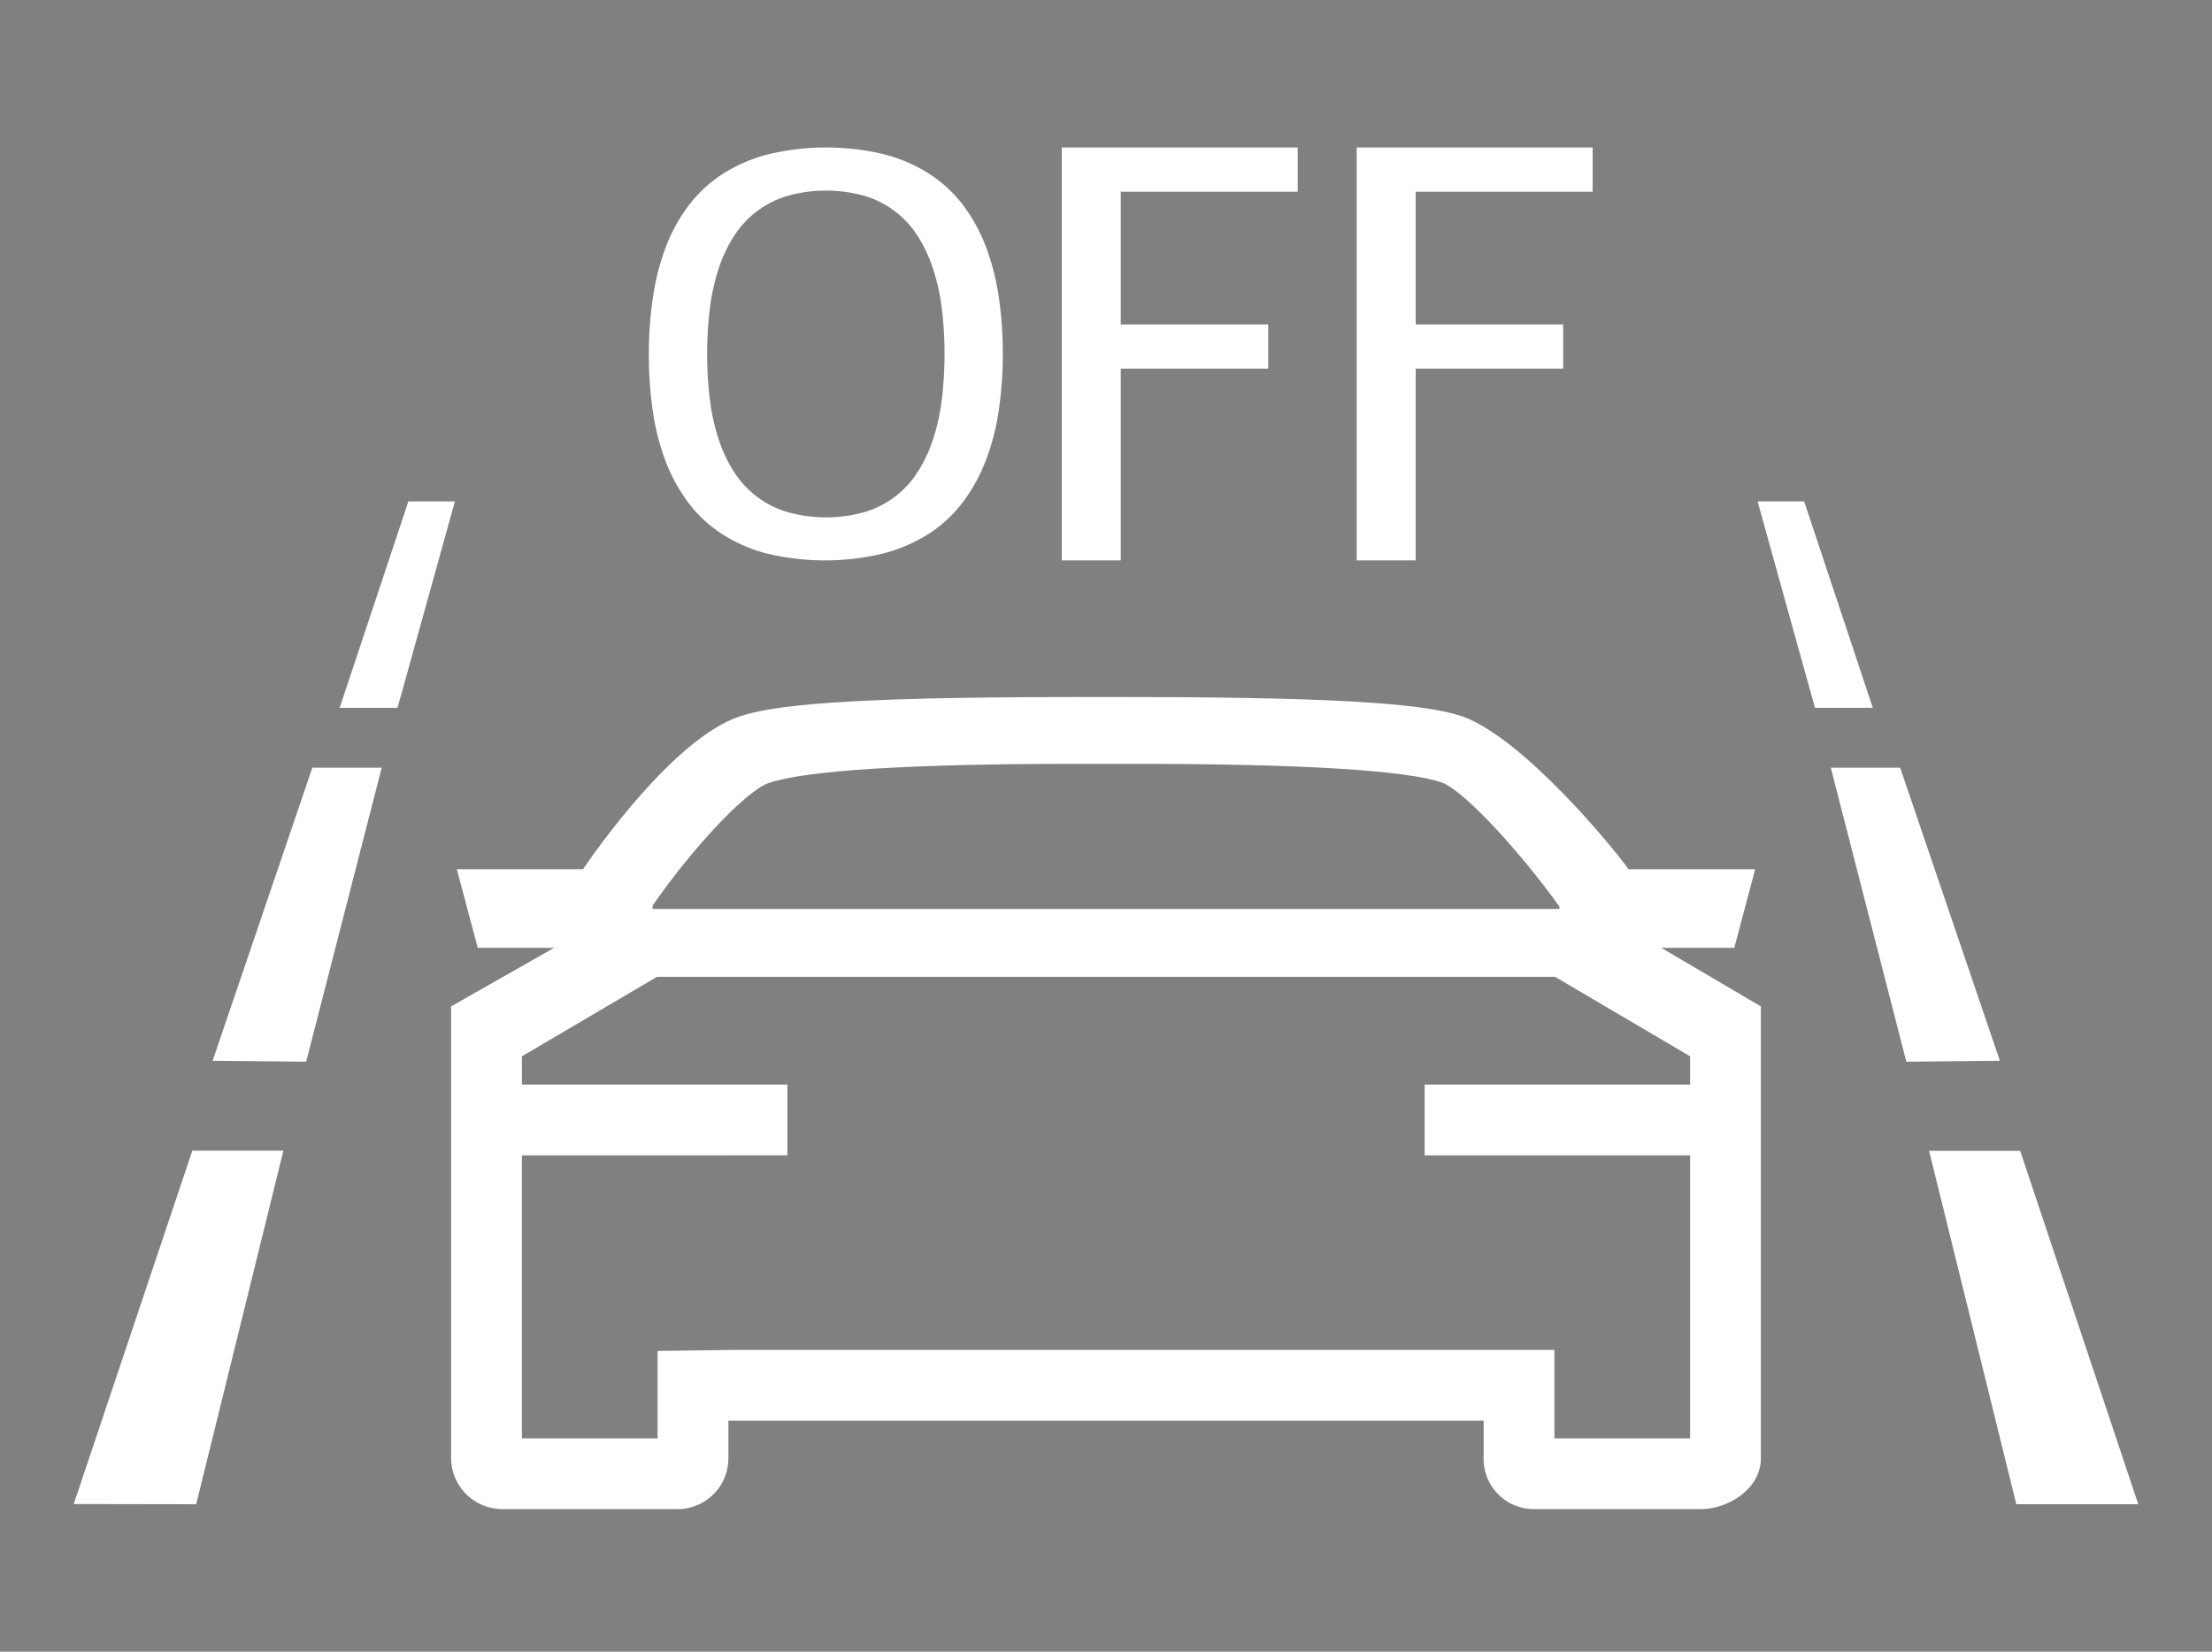 <svg id="E2EB_aLDW_off" xmlns="http://www.w3.org/2000/svg" viewBox="0 0 75 56"><rect x="0" y="0" width="75" height="56" fill="#808080" stroke="none"/><defs><style>.cls-1,.cls-2{fill:#fff;}.cls-1,.cls-3{stroke:#fff;}.cls-1{stroke-miterlimit:10;stroke-width:0.4px;}.cls-1,.cls-2,.cls-3{fill-rule:evenodd;}.cls-3{fill:#010101;stroke-width:2.3px;}</style></defs><path class="cls-1" d="M55.933,32.135l3.572,2.102v15.195c0,.969-1.076,1.534-1.822,1.534H52.004a1.504,1.504,0,0,1-1.5-1.548V47.968H24.497V49.418a1.525,1.525,0,0,1-1.527,1.548H17.041a1.542,1.542,0,0,1-1.546-1.548V34.237L19.194,32.135h2.933v.839l-4.631,2.725v1.273h9.002v1.999H17.495V48.967h5.001V46l2.429-.032H52.504V48.967h5.001V38.972H48.503V36.972h9.002V35.699l-4.631-2.725V32.135Z"/><path class="cls-2" d="M52.874,32.974V30.736c-1.282-1.79-3.205-3.918-3.993-4.209-1.226-.412-4.76-.63-10.45-.63H36.569c-5.69,0-9.223.218-10.501.649-.76.256-2.583,2.191-3.942,4.16v2.268L19.194,32.135H16.198l-.709-2.665h4.28c.404-.599,3.074-4.425,5.297-5.176,1.083-.365,3.351-.661,11.334-.661h1.862c7.981,0,10.249.296,11.335.661,2.045.738,5.092,4.428,5.619,5.176h4.295L58.803,32.135h-2.87Z"/><path class="cls-3" d="M21.496,31.968H53.504"/><path class="cls-2" d="M13.479,23.998H11.517L13.846,17h1.578ZM10.381,35.996l-3.172-.031L10.59,26.029h2.352ZM6.652,51,2.5,50.993,6.521,39.012H9.609Z"/><path class="cls-2" d="M68.365,51,65.408,39.019H68.496L72.5,51ZM62.075,26.029H64.427l3.381,9.936-3.172.031ZM59.593,17h1.578l2.329,6.998H61.538Z"/><path class="cls-2" d="M33.43,15.598a5.878,5.878,0,0,1-.769,1.409,4.478,4.478,0,0,1-1.141,1.072,5.362,5.362,0,0,1-1.553.681,8.42,8.42,0,0,1-3.982.003,5.231,5.231,0,0,1-1.538-.679A4.48,4.48,0,0,1,23.319,17.016a5.804,5.804,0,0,1-.759-1.4,8.016,8.016,0,0,1-.427-1.684A13.167,13.167,0,0,1,22,12.018a12.988,12.988,0,0,1,.136-1.921,8.207,8.207,0,0,1,.429-1.694,5.656,5.656,0,0,1,.764-1.409,4.526,4.526,0,0,1,1.138-1.072A5.286,5.286,0,0,1,26.016,5.24a8.42,8.42,0,0,1,3.982-.003,5.263,5.263,0,0,1,1.543.678,4.514,4.514,0,0,1,1.133,1.067,5.707,5.707,0,0,1,.761,1.403,8.119,8.119,0,0,1,.429,1.684A12.865,12.865,0,0,1,34,11.982a13.042,13.042,0,0,1-.135,1.924A7.942,7.942,0,0,1,33.43,15.598Zm-1.495-5.124a7.128,7.128,0,0,0-.291-1.339,4.86,4.86,0,0,0-.515-1.11A3.211,3.211,0,0,0,29.337,6.649a4.821,4.821,0,0,0-2.663,0,3.235,3.235,0,0,0-1.799,1.375,4.791,4.791,0,0,0-.517,1.11,7.198,7.198,0,0,0-.292,1.339,13.011,13.011,0,0,0,0,3.055,7.202,7.202,0,0,0,.292,1.341,4.791,4.791,0,0,0,.517,1.11,3.235,3.235,0,0,0,1.799,1.375,4.83,4.83,0,0,0,2.666,0,3.217,3.217,0,0,0,1.789-1.375,4.86,4.86,0,0,0,.515-1.11,7.132,7.132,0,0,0,.291-1.341,12.884,12.884,0,0,0,0-3.055Z"/><path class="cls-2" d="M38,11h5v1.5H38V19H36V5h8V6.5H38Z"/><path class="cls-2" d="M48,11h5v1.5H48V19H46V5h8V6.5H48Z"/></svg>